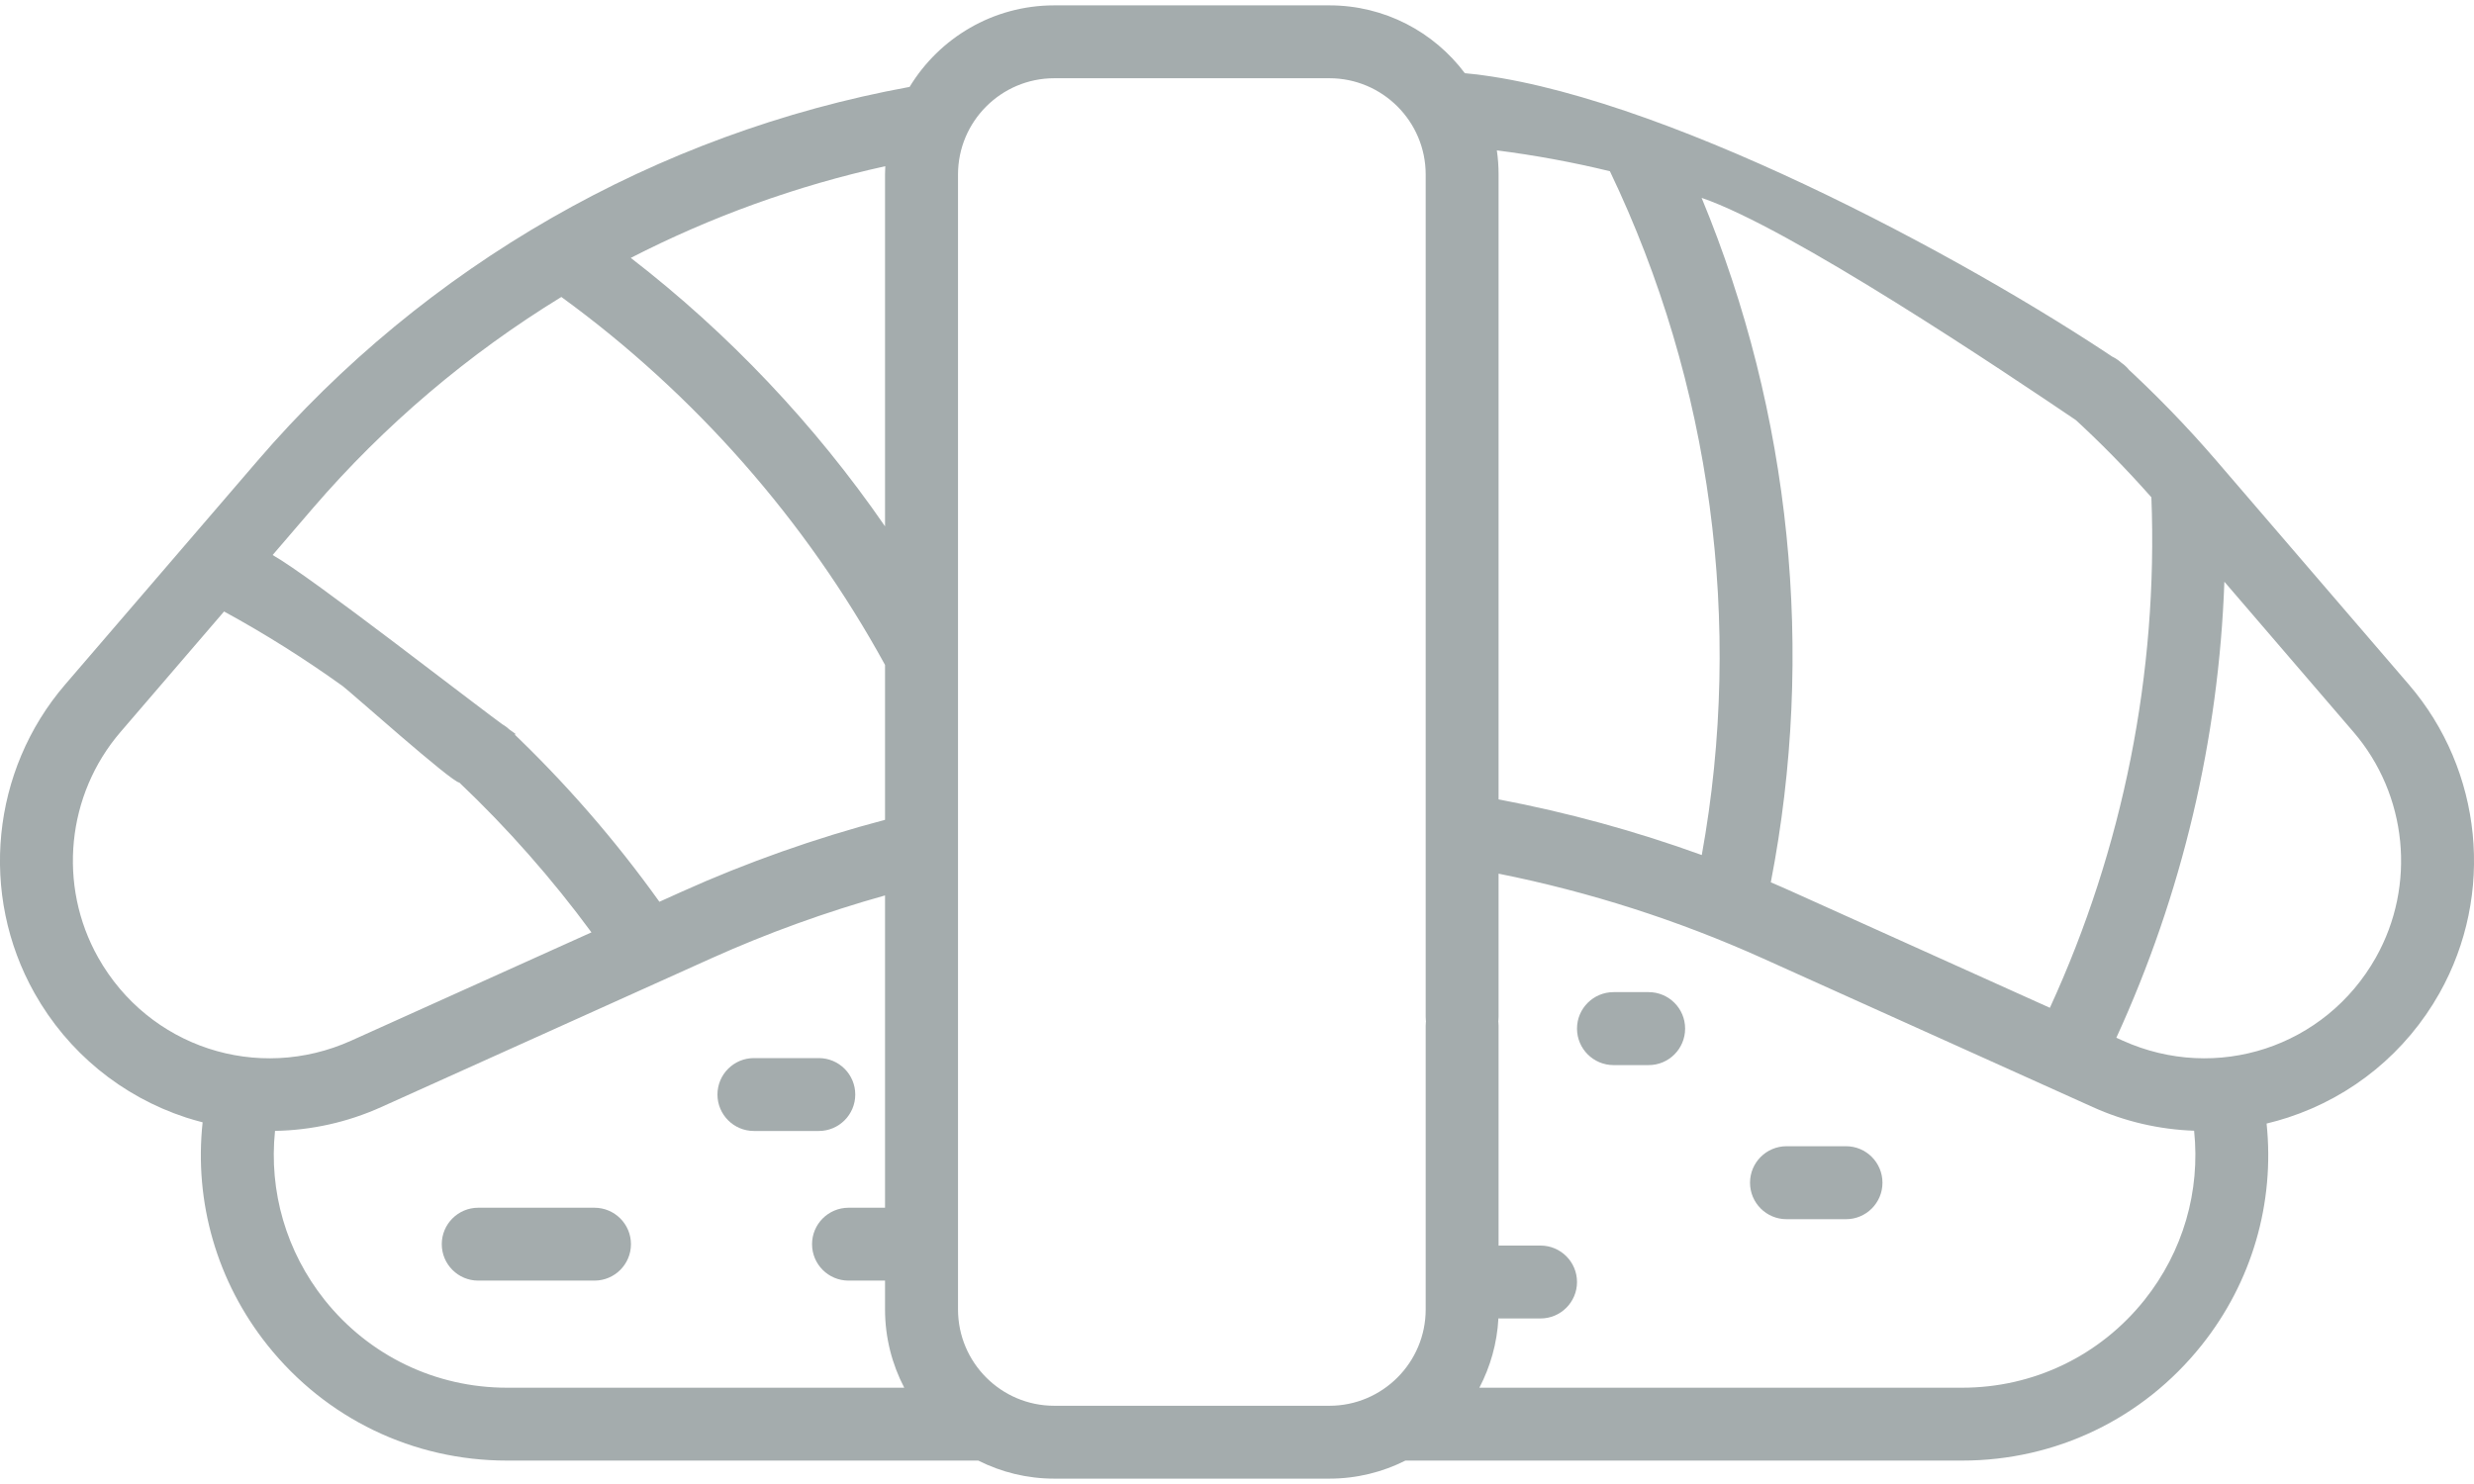 <svg
        width="30"
        height="18"
        viewBox="0 0 30 18"
        fill="none"
        xmlns="http://www.w3.org/2000/svg"
      >
        <path
          d="M29.21 8.303L26.879 5.591C26.52 5.173 26.131 4.772 25.721 4.398C25.541 4.234 25.261 4.247 25.096 4.427C24.932 4.608 24.945 4.888 25.125 5.052C25.463 5.36 25.786 5.69 26.088 6.032C26.17 8.161 25.746 10.289 24.857 12.224L21.738 10.818C21.65 10.778 21.562 10.74 21.473 10.702C22.014 7.916 21.717 5.015 20.634 2.4C21.708 2.766 24.28 4.491 25.225 5.131C25.301 5.182 25.387 5.207 25.473 5.207C25.615 5.207 25.754 5.139 25.84 5.013C25.976 4.81 25.923 4.535 25.721 4.398C23.813 3.107 20.054 1.099 17.763 0.888C17.388 0.388 16.792 0.065 16.12 0.065H12.784C12.041 0.065 11.39 0.461 11.03 1.054C7.959 1.616 5.157 3.221 3.121 5.591L0.79 8.303C-0.106 9.345 -0.255 10.85 0.419 12.047C0.822 12.763 1.473 13.298 2.253 13.554C2.321 13.576 2.389 13.595 2.457 13.613C2.353 14.58 2.629 15.546 3.245 16.318C3.953 17.206 5.01 17.716 6.147 17.716H11.863C12.14 17.856 12.453 17.935 12.784 17.935H16.12C16.452 17.935 16.764 17.856 17.042 17.716H23.794C24.931 17.716 25.988 17.206 26.696 16.318C27.309 15.55 27.585 14.59 27.485 13.628C27.573 13.607 27.66 13.582 27.747 13.554C28.527 13.298 29.178 12.763 29.581 12.047C30.255 10.85 30.106 9.345 29.21 8.303ZM19.522 2.077C20.753 4.649 21.144 7.567 20.636 10.371C19.835 10.081 19.011 9.855 18.172 9.696V2.116C18.172 2.017 18.165 1.919 18.151 1.824C18.613 1.883 19.07 1.967 19.522 2.077ZM10.732 2.116V6.384C9.88 5.148 8.836 4.045 7.649 3.128C8.621 2.629 9.658 2.253 10.735 2.016C10.733 2.049 10.732 2.083 10.732 2.116ZM1.19 11.614C0.698 10.739 0.807 9.64 1.461 8.879L2.717 7.417C3.212 7.687 3.695 7.991 4.157 8.323C4.236 8.38 5.481 9.492 5.57 9.492C5.708 9.492 5.914 9.12 6 9C6.143 8.802 6.377 8.993 6.179 8.85C5.738 8.533 3.775 6.996 3.306 6.732L3.791 6.167C4.662 5.154 5.682 4.291 6.807 3.602C8.421 4.776 9.772 6.312 10.732 8.065V9.944C9.886 10.167 9.056 10.46 8.262 10.818L7.996 10.938C7.46 10.188 6.85 9.487 6.179 8.85C6.002 8.682 5.722 8.69 5.553 8.867C5.385 9.044 5.393 9.324 5.57 9.492C6.157 10.049 6.694 10.659 7.172 11.309L4.26 12.622C3.122 13.135 1.802 12.701 1.19 11.614ZM3.936 15.767C3.47 15.181 3.259 14.45 3.335 13.717C3.776 13.709 4.213 13.613 4.623 13.428L8.625 11.624C9.305 11.318 10.011 11.063 10.732 10.861V14.649H10.29C10.045 14.649 9.847 14.847 9.847 15.091C9.847 15.335 10.045 15.533 10.29 15.533H10.732V15.883C10.732 16.225 10.817 16.548 10.965 16.832H6.147C5.281 16.832 4.476 16.444 3.936 15.767ZM26.005 15.767C25.465 16.444 24.66 16.832 23.794 16.832H17.939C18.072 16.578 18.154 16.293 18.17 15.991C18.176 15.992 18.183 15.992 18.189 15.992H18.681C18.925 15.992 19.123 15.794 19.123 15.55C19.123 15.306 18.925 15.108 18.681 15.108H18.189C18.183 15.108 18.178 15.108 18.172 15.109V12.442C18.172 12.198 17.974 12 17.73 12C17.486 12 17.288 12.198 17.288 12.442V15.883C17.288 16.527 16.764 17.051 16.121 17.051H12.784C12.14 17.051 11.617 16.527 11.617 15.883V2.116C11.617 1.473 12.14 0.949 12.784 0.949H16.121C16.764 0.949 17.288 1.473 17.288 2.116V12.334C17.288 12.578 17.486 12.776 17.73 12.776C17.974 12.776 18.172 12.578 18.172 12.334V10.597C19.276 10.818 20.351 11.163 21.375 11.624L25.377 13.428C25.768 13.605 26.185 13.7 26.606 13.715C26.683 14.449 26.472 15.181 26.005 15.767ZM28.81 11.614C28.198 12.701 26.878 13.135 25.74 12.622L25.663 12.587C26.46 10.849 26.905 8.965 26.973 7.056L28.539 8.879C29.193 9.64 29.302 10.739 28.81 11.614Z"
          fill="#A4ACAD"
        />
        <path
          d="M19.992 12.034H19.566C19.322 12.034 19.123 12.232 19.123 12.476C19.123 12.721 19.322 12.919 19.566 12.919H19.992C20.236 12.919 20.434 12.721 20.434 12.476C20.434 12.232 20.236 12.034 19.992 12.034Z"
          fill="#A4ACAD"
        />
        <path
          d="M22.385 13.903H21.664C21.419 13.903 21.221 14.101 21.221 14.346C21.221 14.59 21.419 14.788 21.664 14.788H22.385C22.629 14.788 22.827 14.59 22.827 14.346C22.827 14.101 22.629 13.903 22.385 13.903Z"
          fill="#A4ACAD"
        />
        <path
          d="M10.371 13.276C10.371 13.032 10.173 12.834 9.929 12.834H9.142C8.898 12.834 8.7 13.032 8.7 13.276C8.7 13.52 8.898 13.718 9.142 13.718H9.929C10.173 13.718 10.371 13.52 10.371 13.276Z"
          fill="#A4ACAD"
        />
        <path
          d="M7.208 14.649H5.799C5.555 14.649 5.357 14.847 5.357 15.091C5.357 15.335 5.555 15.533 5.799 15.533H7.208C7.453 15.533 7.651 15.335 7.651 15.091C7.651 14.847 7.453 14.649 7.208 14.649Z"
          fill="#A4ACAD"
        />
      </svg>